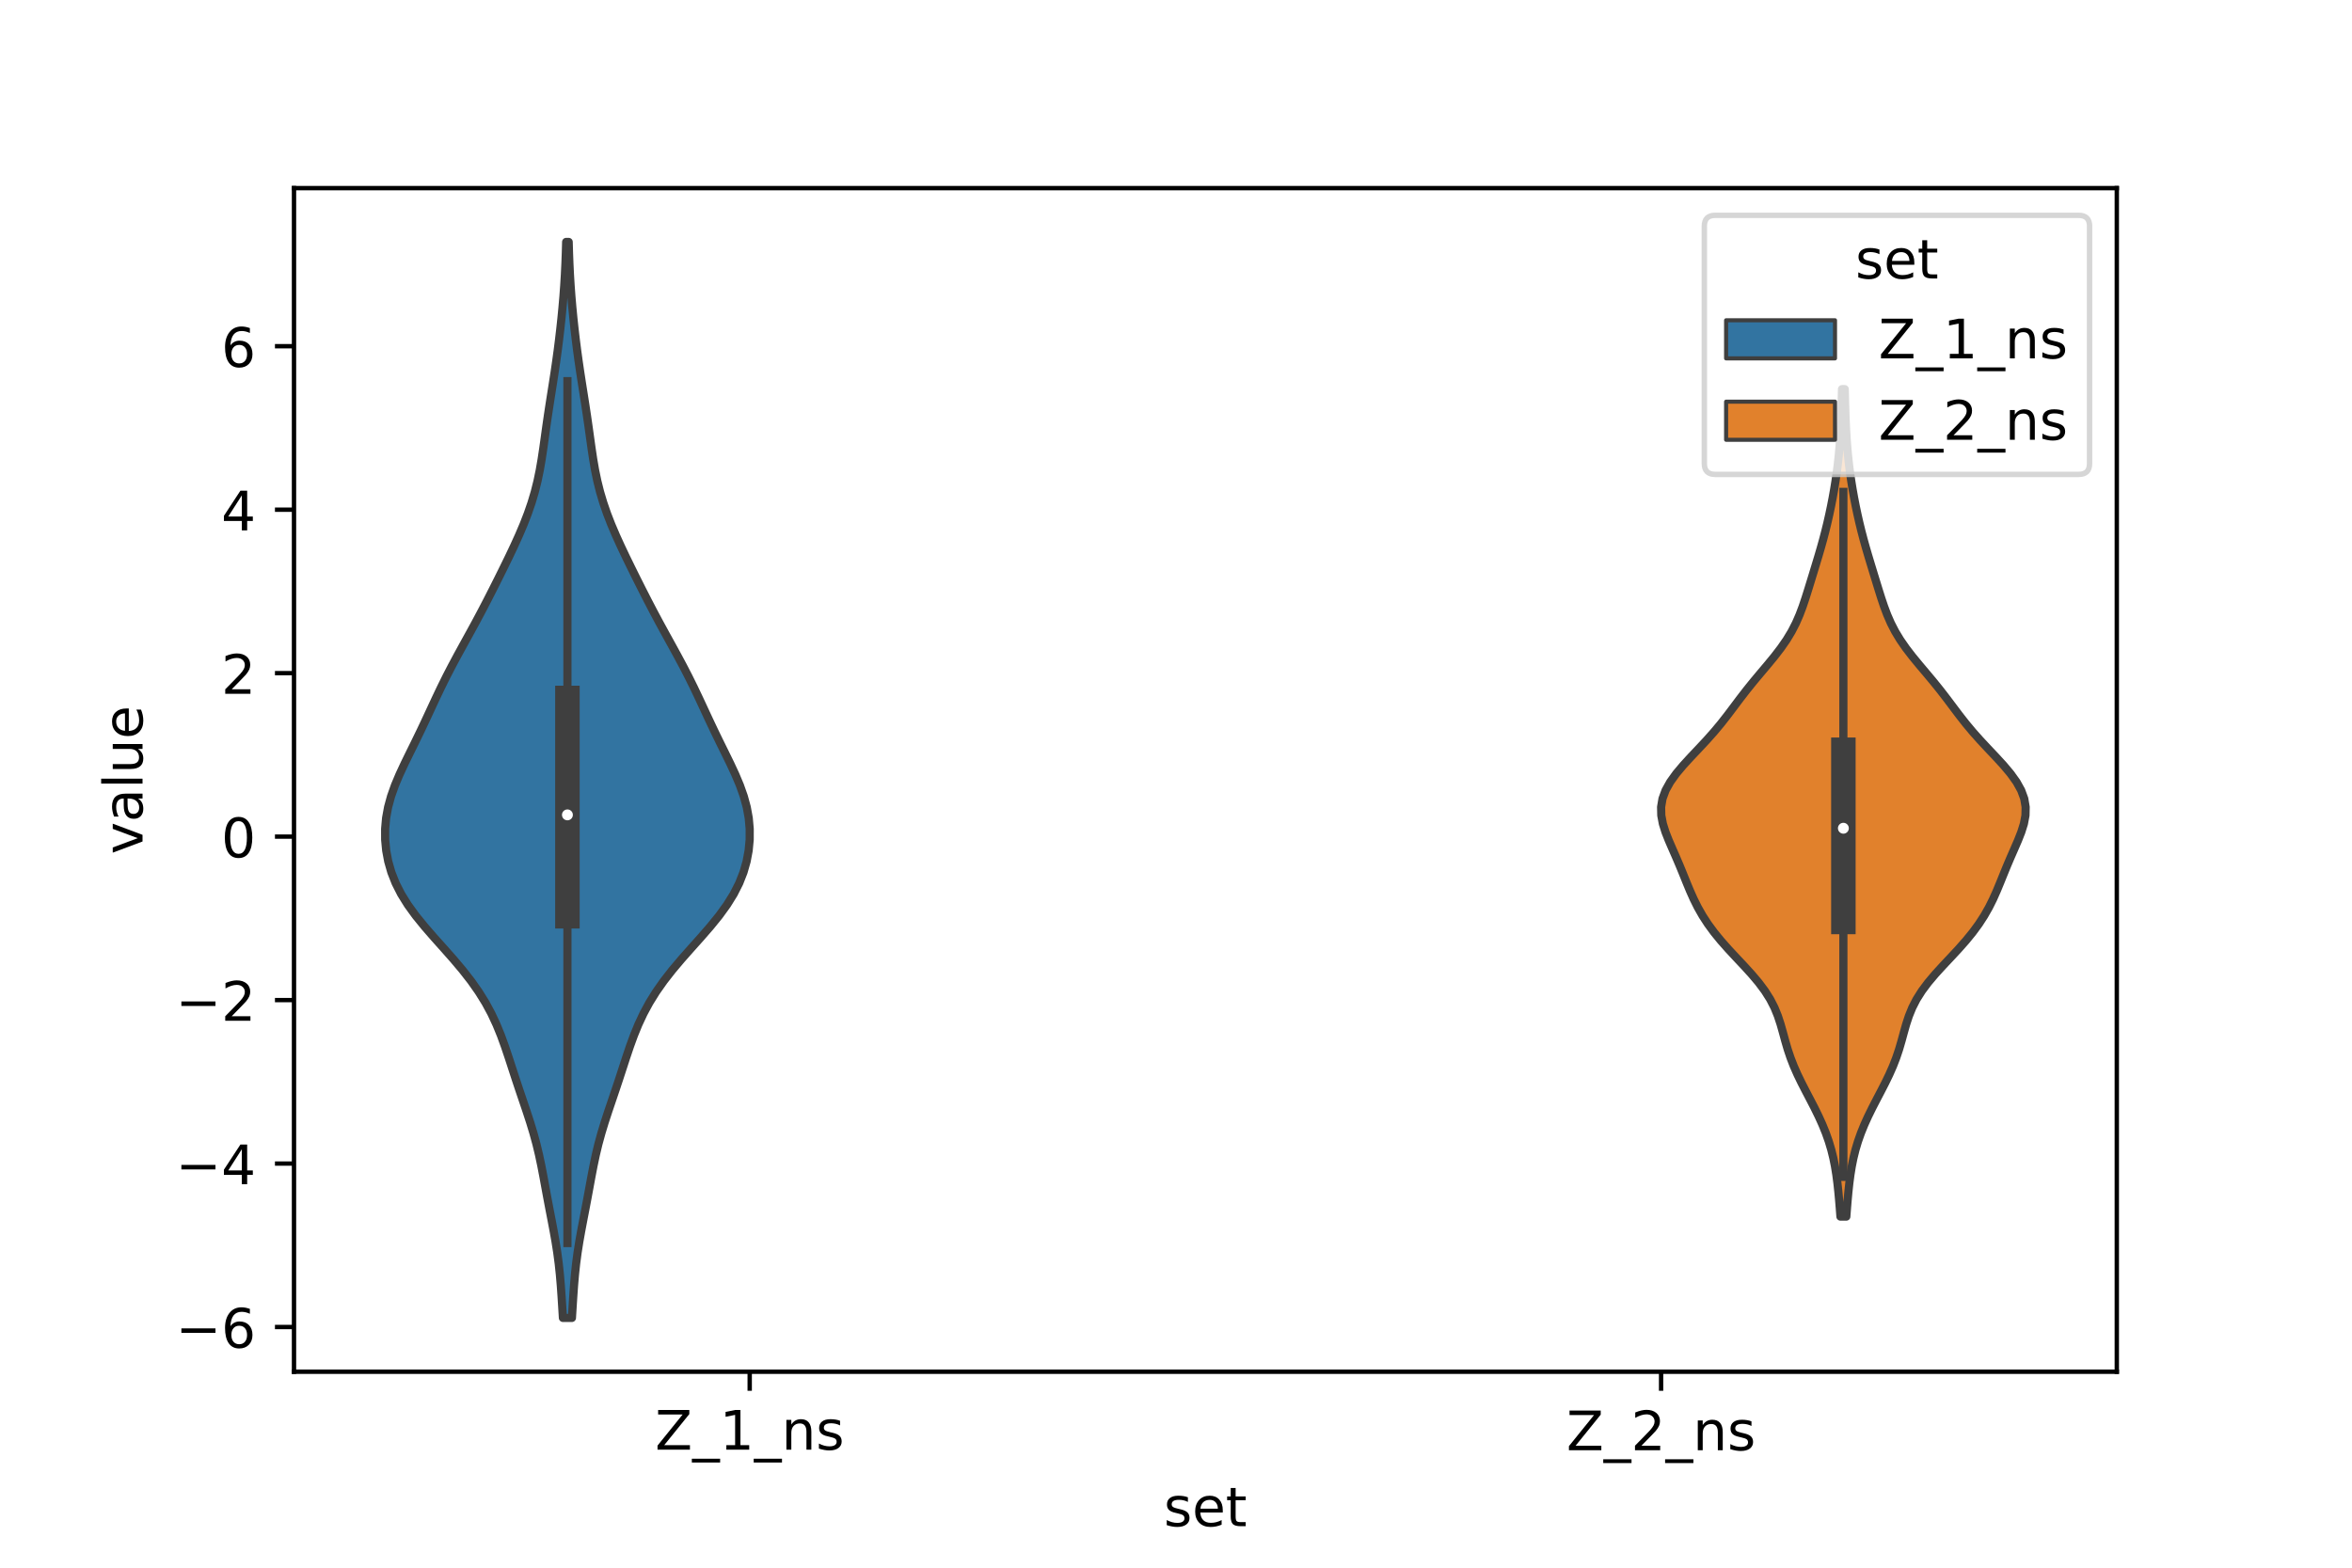 <?xml version="1.0" encoding="utf-8" standalone="no"?>
<!DOCTYPE svg PUBLIC "-//W3C//DTD SVG 1.1//EN"
  "http://www.w3.org/Graphics/SVG/1.1/DTD/svg11.dtd">
<!-- Created with matplotlib (https://matplotlib.org/) -->
<svg height="288pt" version="1.1" viewBox="0 0 432 288" width="432pt" xmlns="http://www.w3.org/2000/svg" xmlns:xlink="http://www.w3.org/1999/xlink">
 <defs>
  <style type="text/css">*{stroke-linecap:butt;stroke-linejoin:round;}</style>
 </defs>
 <g id="figure_1">
  <g id="patch_1">
   <path d="M 0 288 
L 432 288 
L 432 0 
L 0 0 
z
" style="fill:#ffffff;"/>
  </g>
  <g id="axes_1">
   <g id="patch_2">
    <path d="M 54 252 
L 388.8 252 
L 388.8 34.56 
L 54 34.56 
z
" style="fill:#ffffff;"/>
   </g>
   <g id="PolyCollection_1">
    <defs>
     <path d="M 105.048 -45.884 
L 103.392 -45.884 
L 103.269 -47.88 
L 103.143 -49.877 
L 103.003 -51.874 
L 102.833 -53.87 
L 102.621 -55.867 
L 102.358 -57.864 
L 102.044 -59.86 
L 101.69 -61.857 
L 101.312 -63.854 
L 100.926 -65.851 
L 100.548 -67.847 
L 100.179 -69.844 
L 99.812 -71.841 
L 99.428 -73.837 
L 99.006 -75.834 
L 98.527 -77.831 
L 97.981 -79.827 
L 97.374 -81.824 
L 96.722 -83.821 
L 96.046 -85.818 
L 95.37 -87.814 
L 94.705 -89.811 
L 94.054 -91.808 
L 93.403 -93.804 
L 92.729 -95.801 
L 92.002 -97.798 
L 91.186 -99.794 
L 90.252 -101.791 
L 89.173 -103.788 
L 87.933 -105.784 
L 86.528 -107.781 
L 84.969 -109.778 
L 83.284 -111.775 
L 81.519 -113.771 
L 79.734 -115.768 
L 77.997 -117.765 
L 76.374 -119.761 
L 74.923 -121.758 
L 73.682 -123.755 
L 72.669 -125.751 
L 71.882 -127.748 
L 71.309 -129.745 
L 70.934 -131.741 
L 70.745 -133.738 
L 70.74 -135.735 
L 70.919 -137.732 
L 71.284 -139.728 
L 71.83 -141.725 
L 72.538 -143.722 
L 73.378 -145.718 
L 74.307 -147.715 
L 75.283 -149.712 
L 76.268 -151.708 
L 77.237 -153.705 
L 78.182 -155.702 
L 79.11 -157.699 
L 80.039 -159.695 
L 80.989 -161.692 
L 81.977 -163.689 
L 83.008 -165.685 
L 84.079 -167.682 
L 85.174 -169.679 
L 86.274 -171.675 
L 87.363 -173.672 
L 88.429 -175.669 
L 89.469 -177.665 
L 90.488 -179.662 
L 91.492 -181.659 
L 92.482 -183.656 
L 93.457 -185.652 
L 94.405 -187.649 
L 95.313 -189.646 
L 96.164 -191.642 
L 96.941 -193.639 
L 97.63 -195.636 
L 98.225 -197.632 
L 98.726 -199.629 
L 99.14 -201.626 
L 99.485 -203.622 
L 99.784 -205.619 
L 100.062 -207.616 
L 100.339 -209.613 
L 100.626 -211.609 
L 100.929 -213.606 
L 101.241 -215.603 
L 101.556 -217.599 
L 101.863 -219.596 
L 102.155 -221.593 
L 102.429 -223.589 
L 102.682 -225.586 
L 102.915 -227.583 
L 103.129 -229.58 
L 103.321 -231.576 
L 103.491 -233.573 
L 103.637 -235.57 
L 103.758 -237.566 
L 103.854 -239.563 
L 103.93 -241.56 
L 103.988 -243.556 
L 104.452 -243.556 
L 104.452 -243.556 
L 104.51 -241.56 
L 104.586 -239.563 
L 104.682 -237.566 
L 104.803 -235.57 
L 104.949 -233.573 
L 105.119 -231.576 
L 105.311 -229.58 
L 105.525 -227.583 
L 105.758 -225.586 
L 106.011 -223.589 
L 106.285 -221.593 
L 106.577 -219.596 
L 106.884 -217.599 
L 107.199 -215.603 
L 107.511 -213.606 
L 107.814 -211.609 
L 108.101 -209.613 
L 108.378 -207.616 
L 108.656 -205.619 
L 108.955 -203.622 
L 109.3 -201.626 
L 109.714 -199.629 
L 110.215 -197.632 
L 110.81 -195.636 
L 111.499 -193.639 
L 112.276 -191.642 
L 113.127 -189.646 
L 114.035 -187.649 
L 114.983 -185.652 
L 115.958 -183.656 
L 116.948 -181.659 
L 117.952 -179.662 
L 118.971 -177.665 
L 120.011 -175.669 
L 121.077 -173.672 
L 122.166 -171.675 
L 123.266 -169.679 
L 124.361 -167.682 
L 125.432 -165.685 
L 126.463 -163.689 
L 127.451 -161.692 
L 128.401 -159.695 
L 129.33 -157.699 
L 130.258 -155.702 
L 131.203 -153.705 
L 132.172 -151.708 
L 133.157 -149.712 
L 134.133 -147.715 
L 135.062 -145.718 
L 135.902 -143.722 
L 136.61 -141.725 
L 137.156 -139.728 
L 137.521 -137.732 
L 137.7 -135.735 
L 137.695 -133.738 
L 137.506 -131.741 
L 137.131 -129.745 
L 136.558 -127.748 
L 135.771 -125.751 
L 134.758 -123.755 
L 133.517 -121.758 
L 132.066 -119.761 
L 130.443 -117.765 
L 128.706 -115.768 
L 126.921 -113.771 
L 125.156 -111.775 
L 123.471 -109.778 
L 121.912 -107.781 
L 120.507 -105.784 
L 119.267 -103.788 
L 118.188 -101.791 
L 117.254 -99.794 
L 116.438 -97.798 
L 115.711 -95.801 
L 115.037 -93.804 
L 114.386 -91.808 
L 113.735 -89.811 
L 113.07 -87.814 
L 112.394 -85.818 
L 111.718 -83.821 
L 111.066 -81.824 
L 110.459 -79.827 
L 109.913 -77.831 
L 109.434 -75.834 
L 109.012 -73.837 
L 108.628 -71.841 
L 108.261 -69.844 
L 107.892 -67.847 
L 107.514 -65.851 
L 107.128 -63.854 
L 106.75 -61.857 
L 106.396 -59.86 
L 106.082 -57.864 
L 105.819 -55.867 
L 105.607 -53.87 
L 105.437 -51.874 
L 105.297 -49.877 
L 105.171 -47.88 
L 105.048 -45.884 
z
" id="m74b51c6b1d" style="stroke:#3f3f3f;stroke-width:1.5;"/>
    </defs>
    <g clip-path="url(#p84b4595f4f)">
     <use style="fill:#3274a1;stroke:#3f3f3f;stroke-width:1.5;" x="0" xlink:href="#m74b51c6b1d" y="288"/>
    </g>
   </g>
   <g id="PolyCollection_2">
    <defs>
     <path d="M 339.121 -64.501 
L 338.039 -64.501 
L 337.922 -66.036 
L 337.795 -67.572 
L 337.653 -69.107 
L 337.488 -70.643 
L 337.289 -72.178 
L 337.042 -73.714 
L 336.734 -75.249 
L 336.355 -76.785 
L 335.895 -78.32 
L 335.352 -79.856 
L 334.728 -81.391 
L 334.032 -82.926 
L 333.277 -84.462 
L 332.485 -85.997 
L 331.681 -87.533 
L 330.892 -89.068 
L 330.147 -90.604 
L 329.469 -92.139 
L 328.872 -93.675 
L 328.356 -95.21 
L 327.906 -96.746 
L 327.487 -98.281 
L 327.053 -99.817 
L 326.549 -101.352 
L 325.924 -102.887 
L 325.136 -104.423 
L 324.166 -105.958 
L 323.018 -107.494 
L 321.721 -109.029 
L 320.322 -110.565 
L 318.879 -112.1 
L 317.452 -113.636 
L 316.092 -115.171 
L 314.837 -116.707 
L 313.708 -118.242 
L 312.711 -119.778 
L 311.84 -121.313 
L 311.075 -122.848 
L 310.39 -124.384 
L 309.754 -125.919 
L 309.134 -127.455 
L 308.504 -128.99 
L 307.85 -130.526 
L 307.176 -132.061 
L 306.511 -133.597 
L 305.905 -135.132 
L 305.423 -136.668 
L 305.135 -138.203 
L 305.1 -139.739 
L 305.358 -141.274 
L 305.922 -142.809 
L 306.776 -144.345 
L 307.878 -145.88 
L 309.168 -147.416 
L 310.575 -148.951 
L 312.027 -150.487 
L 313.459 -152.022 
L 314.826 -153.558 
L 316.107 -155.093 
L 317.31 -156.629 
L 318.468 -158.164 
L 319.622 -159.7 
L 320.808 -161.235 
L 322.046 -162.77 
L 323.329 -164.306 
L 324.625 -165.841 
L 325.889 -167.377 
L 327.072 -168.912 
L 328.139 -170.448 
L 329.067 -171.983 
L 329.858 -173.519 
L 330.528 -175.054 
L 331.106 -176.59 
L 331.623 -178.125 
L 332.107 -179.661 
L 332.579 -181.196 
L 333.049 -182.731 
L 333.518 -184.267 
L 333.981 -185.802 
L 334.431 -187.338 
L 334.86 -188.873 
L 335.263 -190.409 
L 335.639 -191.944 
L 335.988 -193.48 
L 336.311 -195.015 
L 336.61 -196.551 
L 336.884 -198.086 
L 337.133 -199.622 
L 337.355 -201.157 
L 337.551 -202.693 
L 337.719 -204.228 
L 337.861 -205.763 
L 337.978 -207.299 
L 338.071 -208.834 
L 338.144 -210.37 
L 338.201 -211.905 
L 338.248 -213.441 
L 338.29 -214.976 
L 338.329 -216.512 
L 338.831 -216.512 
L 338.831 -216.512 
L 338.87 -214.976 
L 338.912 -213.441 
L 338.959 -211.905 
L 339.016 -210.37 
L 339.089 -208.834 
L 339.182 -207.299 
L 339.299 -205.763 
L 339.441 -204.228 
L 339.609 -202.693 
L 339.805 -201.157 
L 340.027 -199.622 
L 340.276 -198.086 
L 340.55 -196.551 
L 340.849 -195.015 
L 341.172 -193.48 
L 341.521 -191.944 
L 341.897 -190.409 
L 342.3 -188.873 
L 342.729 -187.338 
L 343.179 -185.802 
L 343.642 -184.267 
L 344.111 -182.731 
L 344.581 -181.196 
L 345.053 -179.661 
L 345.537 -178.125 
L 346.054 -176.59 
L 346.632 -175.054 
L 347.302 -173.519 
L 348.093 -171.983 
L 349.021 -170.448 
L 350.088 -168.912 
L 351.271 -167.377 
L 352.535 -165.841 
L 353.831 -164.306 
L 355.114 -162.77 
L 356.352 -161.235 
L 357.538 -159.7 
L 358.692 -158.164 
L 359.85 -156.629 
L 361.053 -155.093 
L 362.334 -153.558 
L 363.701 -152.022 
L 365.133 -150.487 
L 366.585 -148.951 
L 367.992 -147.416 
L 369.282 -145.88 
L 370.384 -144.345 
L 371.238 -142.809 
L 371.802 -141.274 
L 372.06 -139.739 
L 372.025 -138.203 
L 371.737 -136.668 
L 371.255 -135.132 
L 370.649 -133.597 
L 369.984 -132.061 
L 369.31 -130.526 
L 368.656 -128.99 
L 368.026 -127.455 
L 367.406 -125.919 
L 366.77 -124.384 
L 366.085 -122.848 
L 365.32 -121.313 
L 364.449 -119.778 
L 363.452 -118.242 
L 362.323 -116.707 
L 361.068 -115.171 
L 359.708 -113.636 
L 358.281 -112.1 
L 356.838 -110.565 
L 355.439 -109.029 
L 354.142 -107.494 
L 352.994 -105.958 
L 352.024 -104.423 
L 351.236 -102.887 
L 350.611 -101.352 
L 350.107 -99.817 
L 349.673 -98.281 
L 349.254 -96.746 
L 348.804 -95.21 
L 348.288 -93.675 
L 347.691 -92.139 
L 347.013 -90.604 
L 346.268 -89.068 
L 345.479 -87.533 
L 344.675 -85.997 
L 343.883 -84.462 
L 343.128 -82.926 
L 342.432 -81.391 
L 341.808 -79.856 
L 341.265 -78.32 
L 340.805 -76.785 
L 340.426 -75.249 
L 340.118 -73.714 
L 339.871 -72.178 
L 339.672 -70.643 
L 339.507 -69.107 
L 339.365 -67.572 
L 339.238 -66.036 
L 339.121 -64.501 
z
" id="m057b37e195" style="stroke:#3f3f3f;stroke-width:1.5;"/>
    </defs>
    <g clip-path="url(#p84b4595f4f)">
     <use style="fill:#e1812c;stroke:#3f3f3f;stroke-width:1.5;" x="0" xlink:href="#m057b37e195" y="288"/>
    </g>
   </g>
   <g id="patch_3">
    <path clip-path="url(#p84b4595f4f)" d="M 137.7 153.695 
L 137.7 153.695 
L 137.7 153.695 
L 137.7 153.695 
z
" style="fill:#3274a1;stroke:#3f3f3f;stroke-linejoin:miter;stroke-width:0.75;"/>
   </g>
   <g id="patch_4">
    <path clip-path="url(#p84b4595f4f)" d="M 137.7 153.695 
L 137.7 153.695 
L 137.7 153.695 
L 137.7 153.695 
z
" style="fill:#e1812c;stroke:#3f3f3f;stroke-linejoin:miter;stroke-width:0.75;"/>
   </g>
   <g id="matplotlib.axis_1">
    <g id="xtick_1">
     <g id="line2d_1">
      <defs>
       <path d="M 0 0 
L 0 3.5 
" id="mae5c733762" style="stroke:#000000;stroke-width:0.8;"/>
      </defs>
      <g>
       <use style="stroke:#000000;stroke-width:0.8;" x="137.7" xlink:href="#mae5c733762" y="252"/>
      </g>
     </g>
     <g id="text_1">
      <!-- Z_1_ns -->
      <g transform="translate(120.32 266.32)scale(0.1 -0.1)">
       <defs>
        <path d="M 5.609 72.906 
L 62.891 72.906 
L 62.891 65.375 
L 16.797 8.297 
L 64.016 8.297 
L 64.016 0 
L 4.5 0 
L 4.5 7.516 
L 50.594 64.594 
L 5.609 64.594 
z
" id="DejaVuSans-90"/>
        <path d="M 50.984 -16.609 
L 50.984 -23.578 
L -0.984 -23.578 
L -0.984 -16.609 
z
" id="DejaVuSans-95"/>
        <path d="M 12.406 8.297 
L 28.516 8.297 
L 28.516 63.922 
L 10.984 60.406 
L 10.984 69.391 
L 28.422 72.906 
L 38.281 72.906 
L 38.281 8.297 
L 54.391 8.297 
L 54.391 0 
L 12.406 0 
z
" id="DejaVuSans-49"/>
        <path d="M 54.891 33.016 
L 54.891 0 
L 45.906 0 
L 45.906 32.719 
Q 45.906 40.484 42.875 44.328 
Q 39.844 48.188 33.797 48.188 
Q 26.516 48.188 22.312 43.547 
Q 18.109 38.922 18.109 30.906 
L 18.109 0 
L 9.078 0 
L 9.078 54.688 
L 18.109 54.688 
L 18.109 46.188 
Q 21.344 51.125 25.703 53.562 
Q 30.078 56 35.797 56 
Q 45.219 56 50.047 50.172 
Q 54.891 44.344 54.891 33.016 
z
" id="DejaVuSans-110"/>
        <path d="M 44.281 53.078 
L 44.281 44.578 
Q 40.484 46.531 36.375 47.5 
Q 32.281 48.484 27.875 48.484 
Q 21.188 48.484 17.844 46.438 
Q 14.5 44.391 14.5 40.281 
Q 14.5 37.156 16.891 35.375 
Q 19.281 33.594 26.516 31.984 
L 29.594 31.297 
Q 39.156 29.25 43.188 25.516 
Q 47.219 21.781 47.219 15.094 
Q 47.219 7.469 41.188 3.016 
Q 35.156 -1.422 24.609 -1.422 
Q 20.219 -1.422 15.453 -0.562 
Q 10.688 0.297 5.422 2 
L 5.422 11.281 
Q 10.406 8.688 15.234 7.391 
Q 20.062 6.109 24.812 6.109 
Q 31.156 6.109 34.562 8.281 
Q 37.984 10.453 37.984 14.406 
Q 37.984 18.062 35.516 20.016 
Q 33.062 21.969 24.703 23.781 
L 21.578 24.516 
Q 13.234 26.266 9.516 29.906 
Q 5.812 33.547 5.812 39.891 
Q 5.812 47.609 11.281 51.797 
Q 16.75 56 26.812 56 
Q 31.781 56 36.172 55.266 
Q 40.578 54.547 44.281 53.078 
z
" id="DejaVuSans-115"/>
       </defs>
       <use xlink:href="#DejaVuSans-90"/>
       <use x="68.506" xlink:href="#DejaVuSans-95"/>
       <use x="118.506" xlink:href="#DejaVuSans-49"/>
       <use x="182.129" xlink:href="#DejaVuSans-95"/>
       <use x="232.129" xlink:href="#DejaVuSans-110"/>
       <use x="295.508" xlink:href="#DejaVuSans-115"/>
      </g>
     </g>
    </g>
    <g id="xtick_2">
     <g id="line2d_2">
      <g>
       <use style="stroke:#000000;stroke-width:0.8;" x="305.1" xlink:href="#mae5c733762" y="252"/>
      </g>
     </g>
     <g id="text_2">
      <!-- Z_2_ns -->
      <g transform="translate(287.72 266.422)scale(0.1 -0.1)">
       <defs>
        <path d="M 19.188 8.297 
L 53.609 8.297 
L 53.609 0 
L 7.328 0 
L 7.328 8.297 
Q 12.938 14.109 22.625 23.891 
Q 32.328 33.688 34.812 36.531 
Q 39.547 41.844 41.422 45.531 
Q 43.312 49.219 43.312 52.781 
Q 43.312 58.594 39.234 62.25 
Q 35.156 65.922 28.609 65.922 
Q 23.969 65.922 18.812 64.312 
Q 13.672 62.703 7.812 59.422 
L 7.812 69.391 
Q 13.766 71.781 18.938 73 
Q 24.125 74.219 28.422 74.219 
Q 39.75 74.219 46.484 68.547 
Q 53.219 62.891 53.219 53.422 
Q 53.219 48.922 51.531 44.891 
Q 49.859 40.875 45.406 35.406 
Q 44.188 33.984 37.641 27.219 
Q 31.109 20.453 19.188 8.297 
z
" id="DejaVuSans-50"/>
       </defs>
       <use xlink:href="#DejaVuSans-90"/>
       <use x="68.506" xlink:href="#DejaVuSans-95"/>
       <use x="118.506" xlink:href="#DejaVuSans-50"/>
       <use x="182.129" xlink:href="#DejaVuSans-95"/>
       <use x="232.129" xlink:href="#DejaVuSans-110"/>
       <use x="295.508" xlink:href="#DejaVuSans-115"/>
      </g>
     </g>
    </g>
    <g id="text_3">
     <!-- set -->
     <g transform="translate(213.759 280.378)scale(0.1 -0.1)">
      <defs>
       <path d="M 56.203 29.594 
L 56.203 25.203 
L 14.891 25.203 
Q 15.484 15.922 20.484 11.062 
Q 25.484 6.203 34.422 6.203 
Q 39.594 6.203 44.453 7.469 
Q 49.312 8.734 54.109 11.281 
L 54.109 2.781 
Q 49.266 0.734 44.188 -0.344 
Q 39.109 -1.422 33.891 -1.422 
Q 20.797 -1.422 13.156 6.188 
Q 5.516 13.812 5.516 26.812 
Q 5.516 40.234 12.766 48.109 
Q 20.016 56 32.328 56 
Q 43.359 56 49.781 48.891 
Q 56.203 41.797 56.203 29.594 
z
M 47.219 32.234 
Q 47.125 39.594 43.094 43.984 
Q 39.062 48.391 32.422 48.391 
Q 24.906 48.391 20.391 44.141 
Q 15.875 39.891 15.188 32.172 
z
" id="DejaVuSans-101"/>
       <path d="M 18.312 70.219 
L 18.312 54.688 
L 36.812 54.688 
L 36.812 47.703 
L 18.312 47.703 
L 18.312 18.016 
Q 18.312 11.328 20.141 9.422 
Q 21.969 7.516 27.594 7.516 
L 36.812 7.516 
L 36.812 0 
L 27.594 0 
Q 17.188 0 13.234 3.875 
Q 9.281 7.766 9.281 18.016 
L 9.281 47.703 
L 2.688 47.703 
L 2.688 54.688 
L 9.281 54.688 
L 9.281 70.219 
z
" id="DejaVuSans-116"/>
      </defs>
      <use xlink:href="#DejaVuSans-115"/>
      <use x="52.1" xlink:href="#DejaVuSans-101"/>
      <use x="113.623" xlink:href="#DejaVuSans-116"/>
     </g>
    </g>
   </g>
   <g id="matplotlib.axis_2">
    <g id="ytick_1">
     <g id="line2d_3">
      <defs>
       <path d="M 0 0 
L -3.5 0 
" id="m6709cb148a" style="stroke:#000000;stroke-width:0.8;"/>
      </defs>
      <g>
       <use style="stroke:#000000;stroke-width:0.8;" x="54" xlink:href="#m6709cb148a" y="243.788"/>
      </g>
     </g>
     <g id="text_4">
      <!-- −6 -->
      <g transform="translate(32.258 247.587)scale(0.1 -0.1)">
       <defs>
        <path d="M 10.594 35.5 
L 73.188 35.5 
L 73.188 27.203 
L 10.594 27.203 
z
" id="DejaVuSans-8722"/>
        <path d="M 33.016 40.375 
Q 26.375 40.375 22.484 35.828 
Q 18.609 31.297 18.609 23.391 
Q 18.609 15.531 22.484 10.953 
Q 26.375 6.391 33.016 6.391 
Q 39.656 6.391 43.531 10.953 
Q 47.406 15.531 47.406 23.391 
Q 47.406 31.297 43.531 35.828 
Q 39.656 40.375 33.016 40.375 
z
M 52.594 71.297 
L 52.594 62.312 
Q 48.875 64.062 45.094 64.984 
Q 41.312 65.922 37.594 65.922 
Q 27.828 65.922 22.672 59.328 
Q 17.531 52.734 16.797 39.406 
Q 19.672 43.656 24.016 45.922 
Q 28.375 48.188 33.594 48.188 
Q 44.578 48.188 50.953 41.516 
Q 57.328 34.859 57.328 23.391 
Q 57.328 12.156 50.688 5.359 
Q 44.047 -1.422 33.016 -1.422 
Q 20.359 -1.422 13.672 8.266 
Q 6.984 17.969 6.984 36.375 
Q 6.984 53.656 15.188 63.938 
Q 23.391 74.219 37.203 74.219 
Q 40.922 74.219 44.703 73.484 
Q 48.484 72.75 52.594 71.297 
z
" id="DejaVuSans-54"/>
       </defs>
       <use xlink:href="#DejaVuSans-8722"/>
       <use x="83.789" xlink:href="#DejaVuSans-54"/>
      </g>
     </g>
    </g>
    <g id="ytick_2">
     <g id="line2d_4">
      <g>
       <use style="stroke:#000000;stroke-width:0.8;" x="54" xlink:href="#m6709cb148a" y="213.757"/>
      </g>
     </g>
     <g id="text_5">
      <!-- −4 -->
      <g transform="translate(32.258 217.556)scale(0.1 -0.1)">
       <defs>
        <path d="M 37.797 64.312 
L 12.891 25.391 
L 37.797 25.391 
z
M 35.203 72.906 
L 47.609 72.906 
L 47.609 25.391 
L 58.016 25.391 
L 58.016 17.188 
L 47.609 17.188 
L 47.609 0 
L 37.797 0 
L 37.797 17.188 
L 4.891 17.188 
L 4.891 26.703 
z
" id="DejaVuSans-52"/>
       </defs>
       <use xlink:href="#DejaVuSans-8722"/>
       <use x="83.789" xlink:href="#DejaVuSans-52"/>
      </g>
     </g>
    </g>
    <g id="ytick_3">
     <g id="line2d_5">
      <g>
       <use style="stroke:#000000;stroke-width:0.8;" x="54" xlink:href="#m6709cb148a" y="183.726"/>
      </g>
     </g>
     <g id="text_6">
      <!-- −2 -->
      <g transform="translate(32.258 187.525)scale(0.1 -0.1)">
       <use xlink:href="#DejaVuSans-8722"/>
       <use x="83.789" xlink:href="#DejaVuSans-50"/>
      </g>
     </g>
    </g>
    <g id="ytick_4">
     <g id="line2d_6">
      <g>
       <use style="stroke:#000000;stroke-width:0.8;" x="54" xlink:href="#m6709cb148a" y="153.695"/>
      </g>
     </g>
     <g id="text_7">
      <!-- 0 -->
      <g transform="translate(40.638 157.494)scale(0.1 -0.1)">
       <defs>
        <path d="M 31.781 66.406 
Q 24.172 66.406 20.328 58.906 
Q 16.5 51.422 16.5 36.375 
Q 16.5 21.391 20.328 13.891 
Q 24.172 6.391 31.781 6.391 
Q 39.453 6.391 43.281 13.891 
Q 47.125 21.391 47.125 36.375 
Q 47.125 51.422 43.281 58.906 
Q 39.453 66.406 31.781 66.406 
z
M 31.781 74.219 
Q 44.047 74.219 50.516 64.516 
Q 56.984 54.828 56.984 36.375 
Q 56.984 17.969 50.516 8.266 
Q 44.047 -1.422 31.781 -1.422 
Q 19.531 -1.422 13.062 8.266 
Q 6.594 17.969 6.594 36.375 
Q 6.594 54.828 13.062 64.516 
Q 19.531 74.219 31.781 74.219 
z
" id="DejaVuSans-48"/>
       </defs>
       <use xlink:href="#DejaVuSans-48"/>
      </g>
     </g>
    </g>
    <g id="ytick_5">
     <g id="line2d_7">
      <g>
       <use style="stroke:#000000;stroke-width:0.8;" x="54" xlink:href="#m6709cb148a" y="123.664"/>
      </g>
     </g>
     <g id="text_8">
      <!-- 2 -->
      <g transform="translate(40.638 127.463)scale(0.1 -0.1)">
       <use xlink:href="#DejaVuSans-50"/>
      </g>
     </g>
    </g>
    <g id="ytick_6">
     <g id="line2d_8">
      <g>
       <use style="stroke:#000000;stroke-width:0.8;" x="54" xlink:href="#m6709cb148a" y="93.633"/>
      </g>
     </g>
     <g id="text_9">
      <!-- 4 -->
      <g transform="translate(40.638 97.432)scale(0.1 -0.1)">
       <use xlink:href="#DejaVuSans-52"/>
      </g>
     </g>
    </g>
    <g id="ytick_7">
     <g id="line2d_9">
      <g>
       <use style="stroke:#000000;stroke-width:0.8;" x="54" xlink:href="#m6709cb148a" y="63.602"/>
      </g>
     </g>
     <g id="text_10">
      <!-- 6 -->
      <g transform="translate(40.638 67.402)scale(0.1 -0.1)">
       <use xlink:href="#DejaVuSans-54"/>
      </g>
     </g>
    </g>
    <g id="text_11">
     <!-- value -->
     <g transform="translate(26.178 156.938)rotate(-90)scale(0.1 -0.1)">
      <defs>
       <path d="M 2.984 54.688 
L 12.5 54.688 
L 29.594 8.797 
L 46.688 54.688 
L 56.203 54.688 
L 35.688 0 
L 23.484 0 
z
" id="DejaVuSans-118"/>
       <path d="M 34.281 27.484 
Q 23.391 27.484 19.188 25 
Q 14.984 22.516 14.984 16.5 
Q 14.984 11.719 18.141 8.906 
Q 21.297 6.109 26.703 6.109 
Q 34.188 6.109 38.703 11.406 
Q 43.219 16.703 43.219 25.484 
L 43.219 27.484 
z
M 52.203 31.203 
L 52.203 0 
L 43.219 0 
L 43.219 8.297 
Q 40.141 3.328 35.547 0.953 
Q 30.953 -1.422 24.312 -1.422 
Q 15.922 -1.422 10.953 3.297 
Q 6 8.016 6 15.922 
Q 6 25.141 12.172 29.828 
Q 18.359 34.516 30.609 34.516 
L 43.219 34.516 
L 43.219 35.406 
Q 43.219 41.609 39.141 45 
Q 35.062 48.391 27.688 48.391 
Q 23 48.391 18.547 47.266 
Q 14.109 46.141 10.016 43.891 
L 10.016 52.203 
Q 14.938 54.109 19.578 55.047 
Q 24.219 56 28.609 56 
Q 40.484 56 46.344 49.844 
Q 52.203 43.703 52.203 31.203 
z
" id="DejaVuSans-97"/>
       <path d="M 9.422 75.984 
L 18.406 75.984 
L 18.406 0 
L 9.422 0 
z
" id="DejaVuSans-108"/>
       <path d="M 8.5 21.578 
L 8.5 54.688 
L 17.484 54.688 
L 17.484 21.922 
Q 17.484 14.156 20.5 10.266 
Q 23.531 6.391 29.594 6.391 
Q 36.859 6.391 41.078 11.031 
Q 45.312 15.672 45.312 23.688 
L 45.312 54.688 
L 54.297 54.688 
L 54.297 0 
L 45.312 0 
L 45.312 8.406 
Q 42.047 3.422 37.719 1 
Q 33.406 -1.422 27.688 -1.422 
Q 18.266 -1.422 13.375 4.438 
Q 8.5 10.297 8.5 21.578 
z
M 31.109 56 
z
" id="DejaVuSans-117"/>
      </defs>
      <use xlink:href="#DejaVuSans-118"/>
      <use x="59.18" xlink:href="#DejaVuSans-97"/>
      <use x="120.459" xlink:href="#DejaVuSans-108"/>
      <use x="148.242" xlink:href="#DejaVuSans-117"/>
      <use x="211.621" xlink:href="#DejaVuSans-101"/>
     </g>
    </g>
   </g>
   <g id="line2d_10">
    <path clip-path="url(#p84b4595f4f)" d="M 104.22 228.363 
L 104.22 70.02 
" style="fill:none;stroke:#3f3f3f;stroke-linecap:square;stroke-width:1.5;"/>
   </g>
   <g id="line2d_11">
    <path clip-path="url(#p84b4595f4f)" d="M 104.22 168.322 
L 104.22 128.216 
" style="fill:none;stroke:#3f3f3f;stroke-linecap:square;stroke-width:4.5;"/>
   </g>
   <g id="line2d_12">
    <path clip-path="url(#p84b4595f4f)" d="M 338.58 216.201 
L 338.58 90.36 
" style="fill:none;stroke:#3f3f3f;stroke-linecap:square;stroke-width:1.5;"/>
   </g>
   <g id="line2d_13">
    <path clip-path="url(#p84b4595f4f)" d="M 338.58 169.372 
L 338.58 137.735 
" style="fill:none;stroke:#3f3f3f;stroke-linecap:square;stroke-width:4.5;"/>
   </g>
   <g id="patch_5">
    <path d="M 54 252 
L 54 34.56 
" style="fill:none;stroke:#000000;stroke-linecap:square;stroke-linejoin:miter;stroke-width:0.8;"/>
   </g>
   <g id="patch_6">
    <path d="M 388.8 252 
L 388.8 34.56 
" style="fill:none;stroke:#000000;stroke-linecap:square;stroke-linejoin:miter;stroke-width:0.8;"/>
   </g>
   <g id="patch_7">
    <path d="M 54 252 
L 388.8 252 
" style="fill:none;stroke:#000000;stroke-linecap:square;stroke-linejoin:miter;stroke-width:0.8;"/>
   </g>
   <g id="patch_8">
    <path d="M 54 34.56 
L 388.8 34.56 
" style="fill:none;stroke:#000000;stroke-linecap:square;stroke-linejoin:miter;stroke-width:0.8;"/>
   </g>
   <g id="PathCollection_1">
    <defs>
     <path d="M 0 1.5 
C 0.398 1.5 0.779 1.342 1.061 1.061 
C 1.342 0.779 1.5 0.398 1.5 0 
C 1.5 -0.398 1.342 -0.779 1.061 -1.061 
C 0.779 -1.342 0.398 -1.5 0 -1.5 
C -0.398 -1.5 -0.779 -1.342 -1.061 -1.061 
C -1.342 -0.779 -1.5 -0.398 -1.5 0 
C -1.5 0.398 -1.342 0.779 -1.061 1.061 
C -0.779 1.342 -0.398 1.5 0 1.5 
z
" id="m0abc6c30b0" style="stroke:#3f3f3f;"/>
    </defs>
    <g clip-path="url(#p84b4595f4f)">
     <use style="fill:#ffffff;stroke:#3f3f3f;" x="104.22" xlink:href="#m0abc6c30b0" y="149.7"/>
    </g>
   </g>
   <g id="PathCollection_2">
    <g clip-path="url(#p84b4595f4f)">
     <use style="fill:#ffffff;stroke:#3f3f3f;" x="338.58" xlink:href="#m0abc6c30b0" y="152.156"/>
    </g>
   </g>
   <g id="legend_1">
    <g id="patch_9">
     <path d="M 315.041 87.151 
L 381.8 87.151 
Q 383.8 87.151 383.8 85.151 
L 383.8 41.56 
Q 383.8 39.56 381.8 39.56 
L 315.041 39.56 
Q 313.041 39.56 313.041 41.56 
L 313.041 85.151 
Q 313.041 87.151 315.041 87.151 
z
" style="fill:#ffffff;opacity:0.8;stroke:#cccccc;stroke-linejoin:miter;"/>
    </g>
    <g id="text_12">
     <!-- set -->
     <g transform="translate(340.779 51.158)scale(0.1 -0.1)">
      <use xlink:href="#DejaVuSans-115"/>
      <use x="52.1" xlink:href="#DejaVuSans-101"/>
      <use x="113.623" xlink:href="#DejaVuSans-116"/>
     </g>
    </g>
    <g id="patch_10">
     <path d="M 317.041 65.837 
L 337.041 65.837 
L 337.041 58.837 
L 317.041 58.837 
z
" style="fill:#3274a1;stroke:#3f3f3f;stroke-linejoin:miter;stroke-width:0.75;"/>
    </g>
    <g id="text_13">
     <!-- Z_1_ns -->
     <g transform="translate(345.041 65.837)scale(0.1 -0.1)">
      <use xlink:href="#DejaVuSans-90"/>
      <use x="68.506" xlink:href="#DejaVuSans-95"/>
      <use x="118.506" xlink:href="#DejaVuSans-49"/>
      <use x="182.129" xlink:href="#DejaVuSans-95"/>
      <use x="232.129" xlink:href="#DejaVuSans-110"/>
      <use x="295.508" xlink:href="#DejaVuSans-115"/>
     </g>
    </g>
    <g id="patch_11">
     <path d="M 317.041 80.793 
L 337.041 80.793 
L 337.041 73.793 
L 317.041 73.793 
z
" style="fill:#e1812c;stroke:#3f3f3f;stroke-linejoin:miter;stroke-width:0.75;"/>
    </g>
    <g id="text_14">
     <!-- Z_2_ns -->
     <g transform="translate(345.041 80.793)scale(0.1 -0.1)">
      <use xlink:href="#DejaVuSans-90"/>
      <use x="68.506" xlink:href="#DejaVuSans-95"/>
      <use x="118.506" xlink:href="#DejaVuSans-50"/>
      <use x="182.129" xlink:href="#DejaVuSans-95"/>
      <use x="232.129" xlink:href="#DejaVuSans-110"/>
      <use x="295.508" xlink:href="#DejaVuSans-115"/>
     </g>
    </g>
   </g>
  </g>
 </g>
 <defs>
  <clipPath id="p84b4595f4f">
   <rect height="217.44" width="334.8" x="54" y="34.56"/>
  </clipPath>
 </defs>
</svg>
